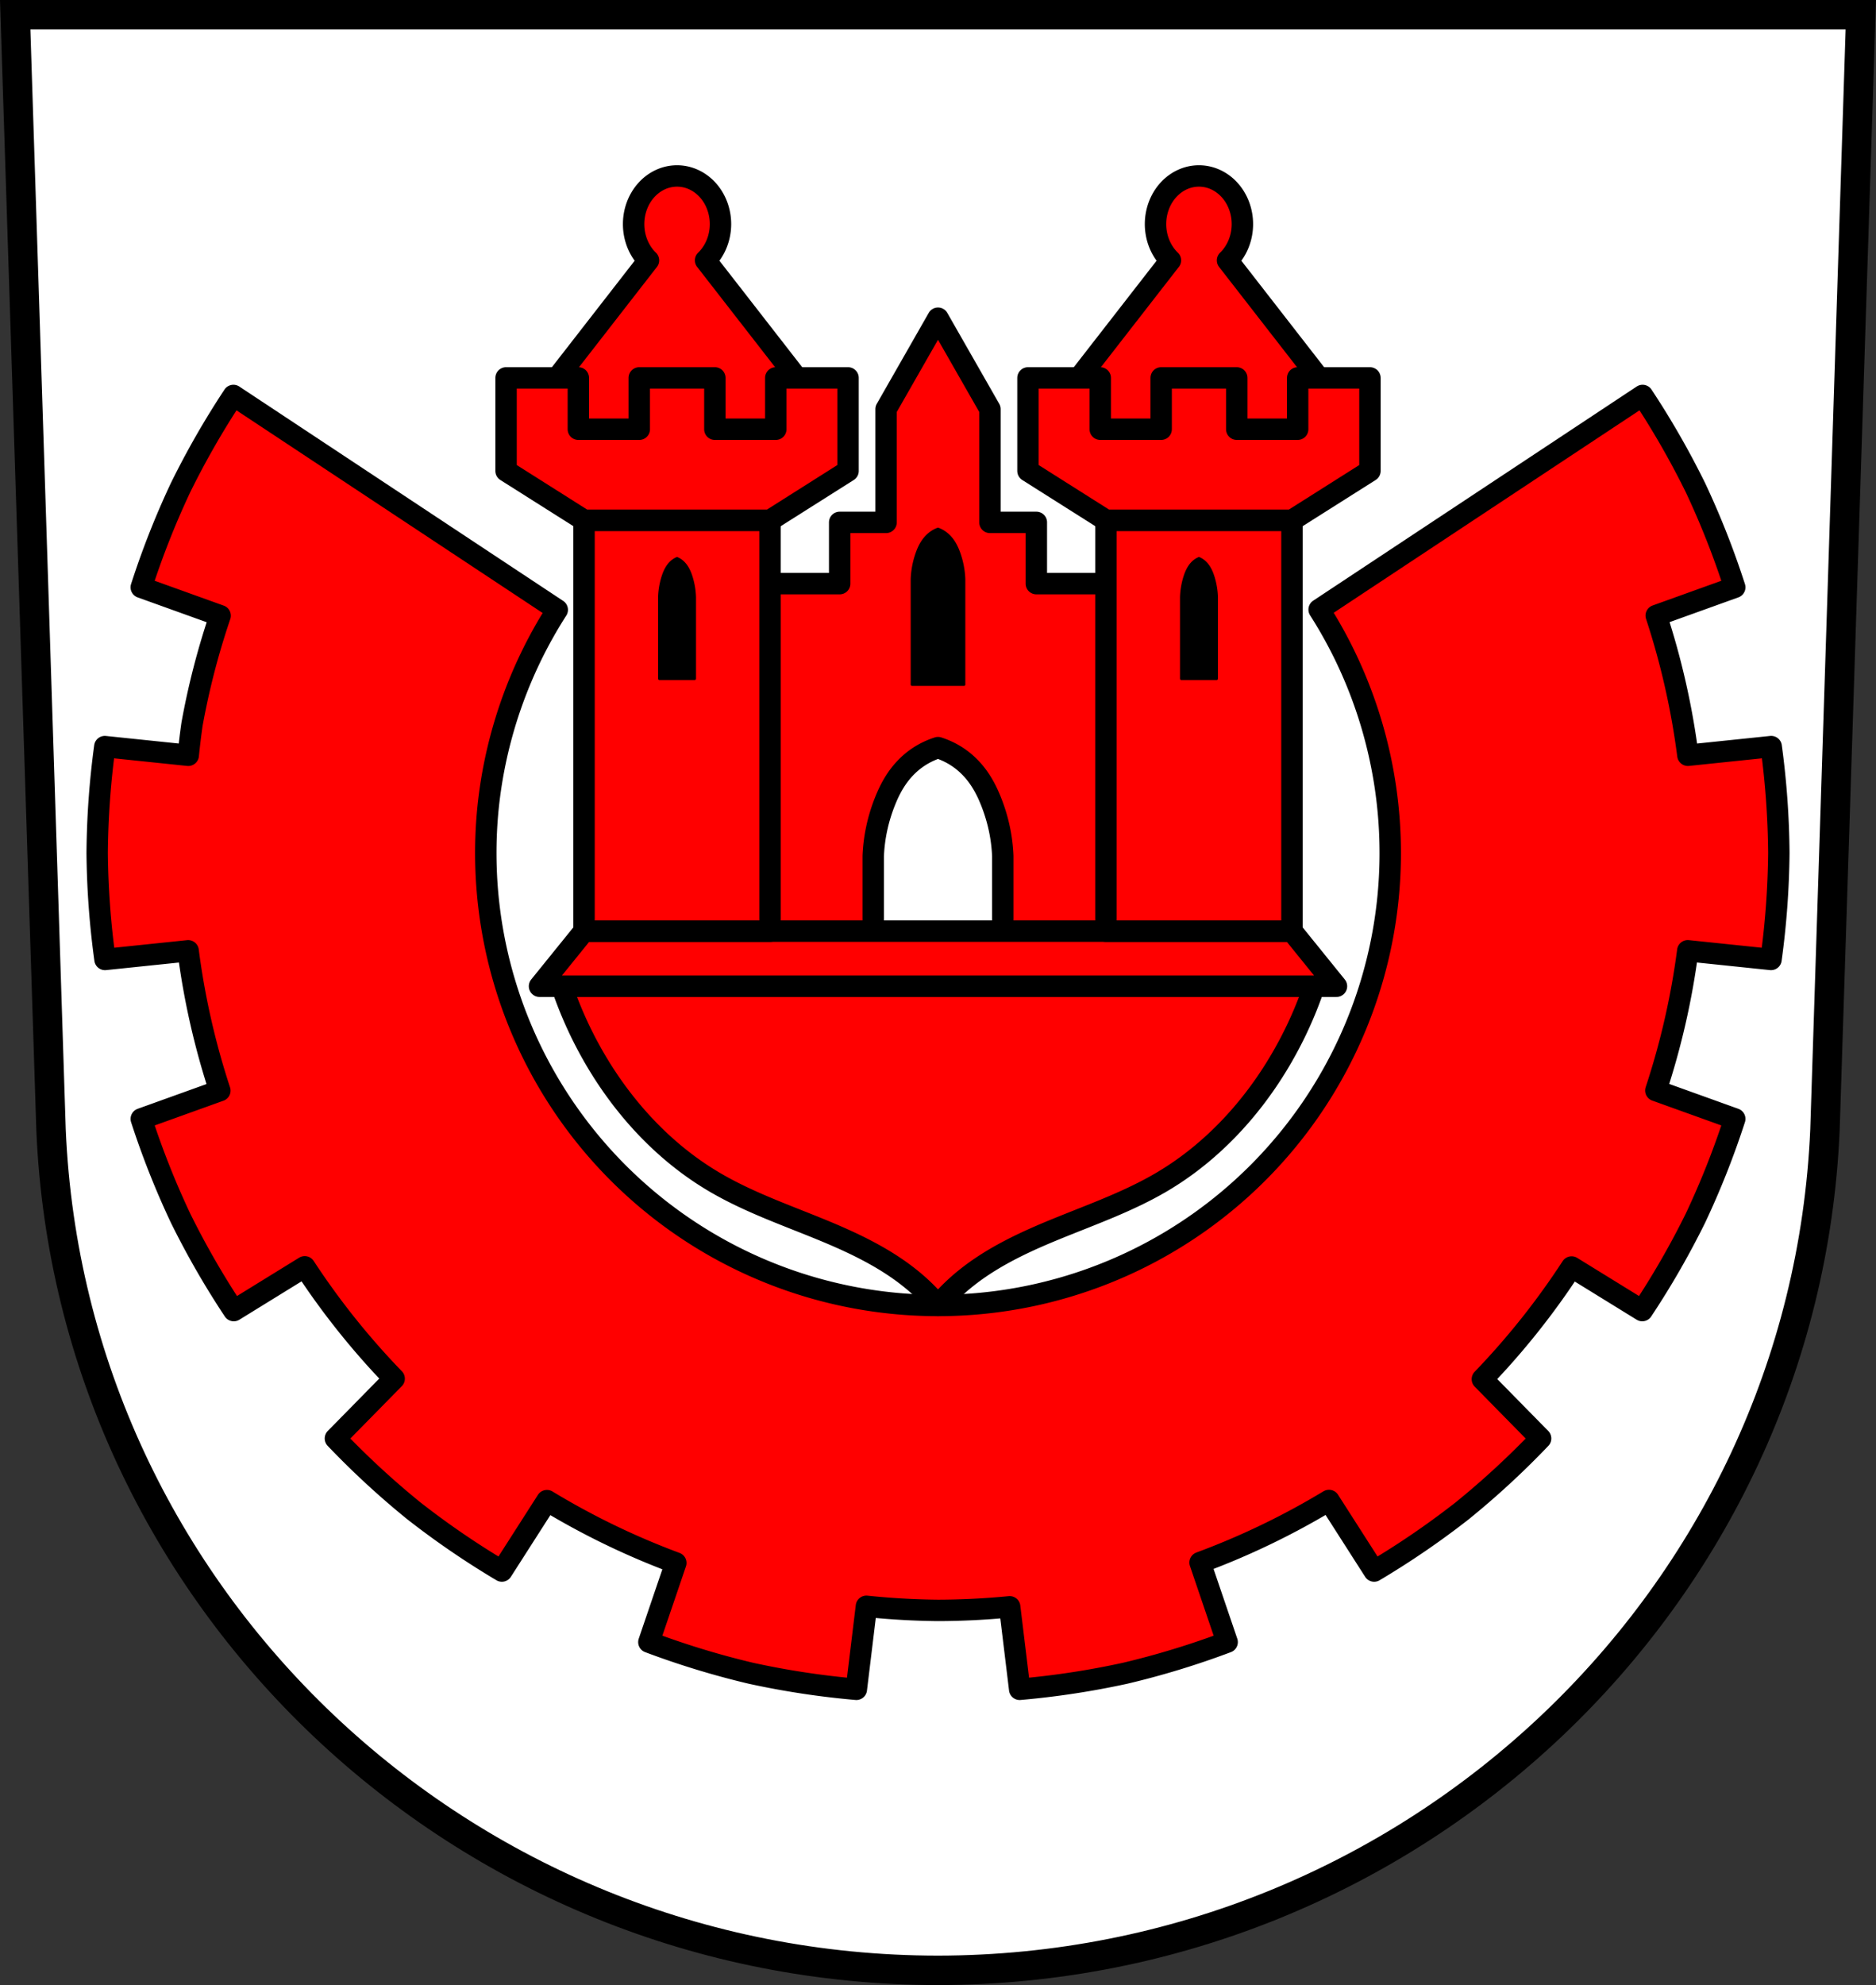 <svg xmlns="http://www.w3.org/2000/svg" width="701.33" height="741.77" viewBox="0 0 701.334 741.769"><rect x="0" y="0" width="701.334" height="741.769" fill="#333333" stroke="none"/><g stroke="#000"><g fill-rule="evenodd"><path d="m5.68 5.495 13.398 416.62c7.415 175.25 153.92 314.05 331.59 314.14 177.51-.215 324.07-139.06 331.59-314.14l13.398-416.62h-344.98z" fill="#fff" stroke-width="11"/><path d="m350.67 118.9-19.42 33.986v42.31h-17.342v22.891h-36.762v151.9h49.31v-50.11c.272-6.929 1.758-13.834 4.404-20.469 1.375-3.447 3.073-6.835 5.467-9.945 2.394-3.11 5.505-5.938 9.389-8.01a30.463 30.463 0 0 1 4.957-2.092 30.397 30.397 0 0 1 4.951 2.092c3.884 2.07 6.995 4.898 9.389 8.01 2.394 3.11 4.092 6.498 5.467 9.945 2.646 6.635 4.132 13.54 4.404 20.469v50.11h49.31v-151.9h-36.762v-22.891h-17.34v-42.31L350.67 118.9z" fill="red" stroke-linejoin="round" stroke-width="8"/></g><g stroke-linejoin="round"><g fill="red" stroke-width="8"><path d="M87.265 147.77a312.37 312.37 0 0 0-19.836 34.592A312.37 312.37 0 0 0 52.81 219.46l29.48 10.602a283.004 283.004 0 0 0-10.51 40.584 283.004 283.004 0 0 0-1.404 11.576l-31.19-3.244a312.37 312.37 0 0 0-2.859 39.774 312.37 312.37 0 0 0 2.928 39.765l31.08-3.232a283.004 283.004 0 0 0 11.855 52.246l-29.375 10.563A312.37 312.37 0 0 0 67.5 455.17a312.37 312.37 0 0 0 19.892 34.555l26.533-16.357a283.004 283.004 0 0 0 33.43 41.797l-21.963 22.34a312.37 312.37 0 0 0 29.313 27.035 312.37 312.37 0 0 0 32.916 22.504l16.848-26.311a283.004 283.004 0 0 0 48.18 23.291l-10.07 29.576a312.37 312.37 0 0 0 38.14 11.64 312.37 312.37 0 0 0 39.42 5.997l3.766-31.01a283.004 283.004 0 0 0 26.767 1.527 283.004 283.004 0 0 0 26.79-1.34l3.741 30.824a312.37 312.37 0 0 0 39.42-5.996 312.37 312.37 0 0 0 38.14-11.64l-10.116-29.723a283.004 283.004 0 0 0 48.193-23.202l16.883 26.367a312.37 312.37 0 0 0 32.916-22.504 312.37 312.37 0 0 0 29.313-27.035l-21.773-22.15a283.004 283.004 0 0 0 33.357-41.918l26.416 16.285a312.37 312.37 0 0 0 19.893-34.554 312.37 312.37 0 0 0 14.683-37.077l-29.498-10.607a283.004 283.004 0 0 0 11.932-52.207l31.12 3.238a312.37 312.37 0 0 0 2.928-39.765 312.37 312.37 0 0 0-2.86-39.774l-31.14 3.24a283.004 283.004 0 0 0-11.838-52.2l29.355-10.558a312.37 312.37 0 0 0-14.62-37.096 312.37 312.37 0 0 0-19.836-34.592L493.15 227.78a169.062 169.062 0 0 1 26.584 90.965 169.062 169.062 0 0 1-169.06 169.062A169.062 169.062 0 0 1 187.77 363.97a169.062 169.062 0 0 1-5.736-33.265 169.062 169.062 0 0 1-.424-11.96 169.062 169.062 0 0 1 .844-16.878 169.062 169.062 0 0 1 25.875-73.998L87.26 147.77" stroke-linecap="round"/><path d="M210.03 368.52a148.337 148.337 0 0 0 13.732 29.428c10.741 17.659 25.365 33.14 43.16 43.652 12.359 7.302 25.994 12.11 39.29 17.531 13.291 5.423 26.534 11.64 37.23 21.21 2.583 2.312 5 4.809 7.23 7.463a73.527 73.527 0 0 1 7.23-7.463c10.695-9.575 23.937-15.792 37.23-21.21 13.291-5.423 26.926-10.229 39.29-17.531 17.795-10.514 32.419-25.993 43.16-43.652a148.33 148.33 0 0 0 13.732-29.428h-281.28z" fill-rule="evenodd"/><path d="m218.34 347.94-16.65 20.582h297.95l-16.65-20.582H218.34z" stroke-linecap="round"/><path d="M253.109 65.747a16.236 18 0 0 0-16.235 18 16.236 18 0 0 0 5.557 13.543l-44.25 56.898 10.3 17.656 44.632 4.414 44.633-4.414 10.3-17.656-44.26-56.906a16.236 18 0 0 0 5.565-13.535 16.236 18 0 0 0-16.236-18z" fill-rule="evenodd"/><path stroke-linecap="round" d="M218.34 194.41h69.53v153.53h-69.53z"/><g fill-rule="evenodd"><path d="M189.19 141.21v34.762l29.16 18.441h69.53l29.16-18.441V141.21h-27.02v19.18h-22.773v-19.18h-28.26v19.18h-22.775v-19.18h-27.02zM448.23 65.747a16.236 18 0 0 1 16.233 18 16.236 18 0 0 1-5.556 13.543l44.25 56.898-10.301 17.656-44.631 4.414-44.633-4.414-10.301-17.656 44.26-56.906a16.236 18 0 0 1-5.565-13.535 16.236 18 0 0 1 16.237-18z"/></g><path stroke-linecap="round" d="M482.99 194.41h-69.53v153.53h69.53z"/><path d="M512.15 141.21v34.762l-29.16 18.441h-69.53l-29.16-18.441V141.21h27.02v19.18h22.773v-19.18h28.26v19.18h22.775v-19.18h27.02z" fill-rule="evenodd"/></g><path d="M350.67 197.67c-.699.261-1.367.586-1.988.969-1.558.96-2.807 2.274-3.768 3.717-.96 1.443-1.64 3.01-2.191 4.613a32.588 32.588 0 0 0-1.768 9.498v39.33h19.428v-39.33a32.522 32.522 0 0 0-1.768-9.498c-.552-1.599-1.231-3.17-2.191-4.613-.96-1.443-2.209-2.756-3.768-3.717a11.377 11.377 0 0 0-1.986-.969zm-97.56 10.975a7.42 7.42 0 0 0-1.35.75c-1.057.743-1.905 1.757-2.557 2.873-.652 1.116-1.114 2.332-1.488 3.568a28.317 28.317 0 0 0-1.199 7.344v30.416h13.186V223.18a28.324 28.324 0 0 0-1.199-7.344c-.374-1.237-.837-2.453-1.488-3.568-.652-1.116-1.499-2.13-2.557-2.873a7.404 7.404 0 0 0-1.348-.75zm195.12 0a7.404 7.404 0 0 0-1.348.75c-1.057.743-1.905 1.757-2.557 2.873-.652 1.116-1.114 2.332-1.488 3.568a28.317 28.317 0 0 0-1.199 7.344v30.416h13.186V223.18a28.324 28.324 0 0 0-1.199-7.344c-.374-1.237-.837-2.453-1.488-3.568-.652-1.116-1.499-2.13-2.557-2.873a7.387 7.387 0 0 0-1.35-.75z" stroke-linecap="round"/></g></g></svg>